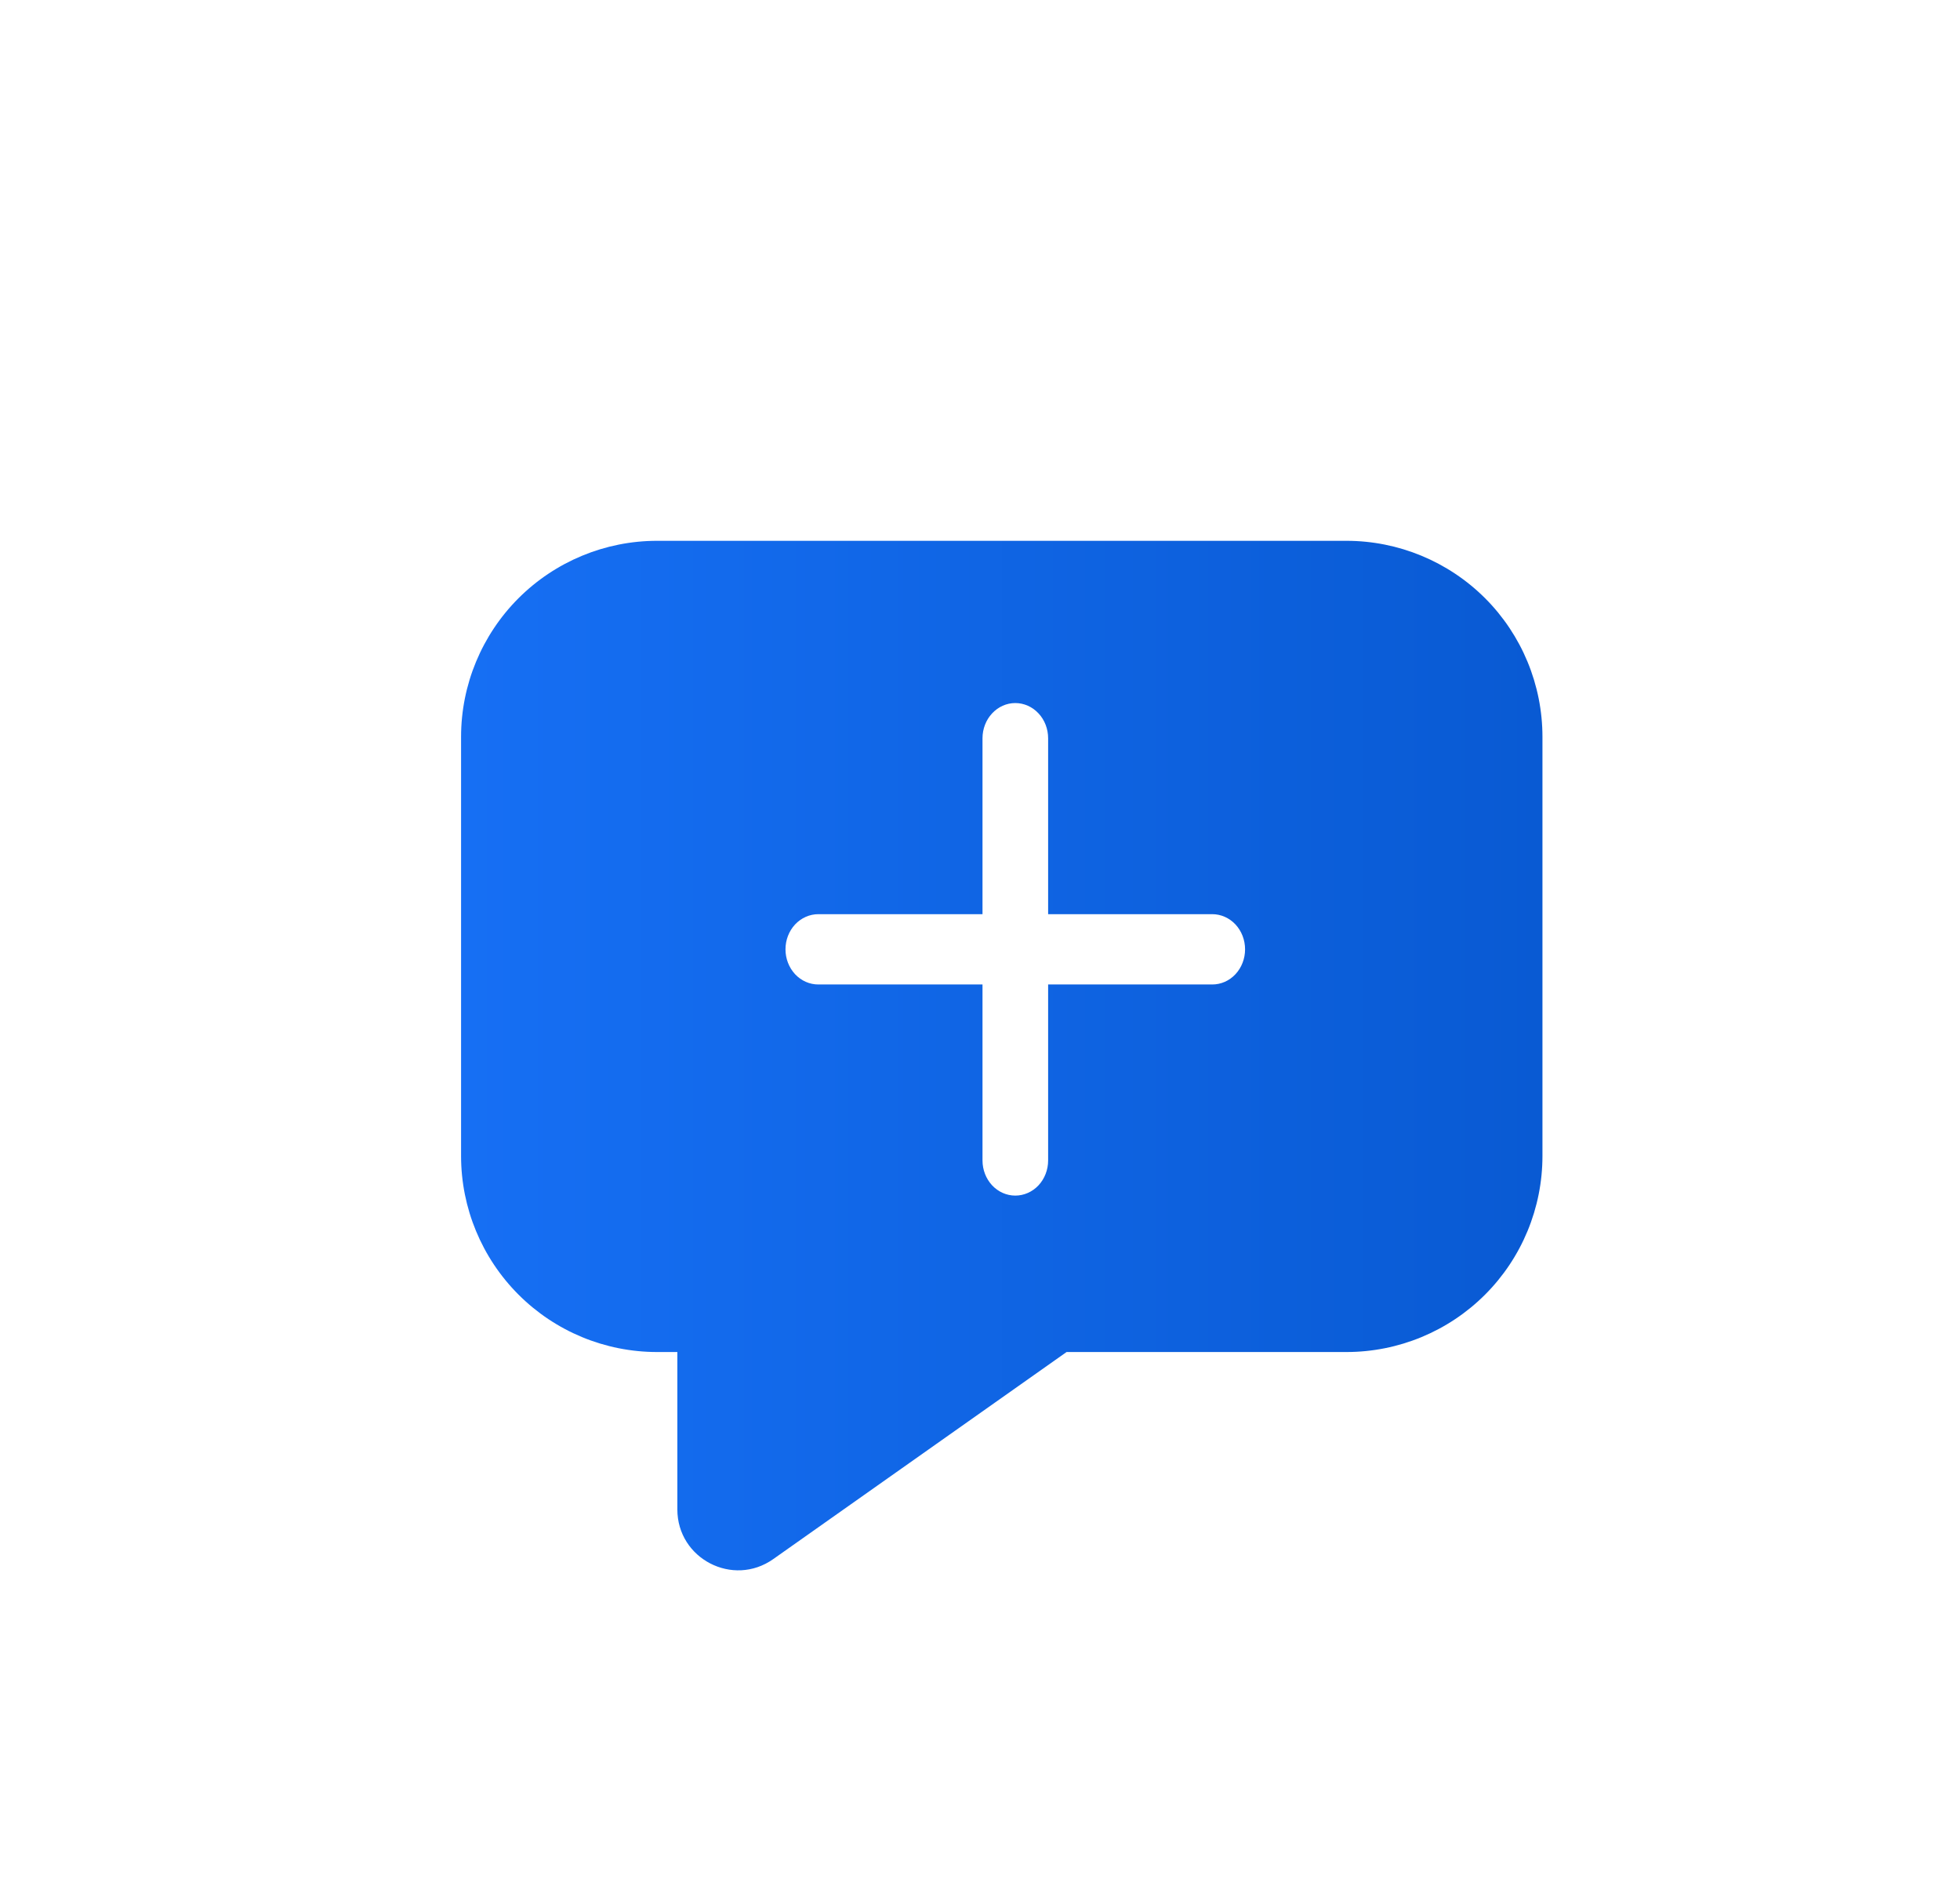<svg width="29" height="28" viewBox="0 0 29 28" fill="none" xmlns="http://www.w3.org/2000/svg">
<path fill-rule="evenodd" clip-rule="evenodd" d="M7.672 8.849C7.128 9.393 6.822 10.131 6.822 10.9V17.1C6.822 17.869 7.128 18.607 7.672 19.151C8.216 19.695 8.953 20 9.722 20H10.022V22.328C10.022 23.058 10.845 23.484 11.441 23.063L15.781 20H19.922C20.691 20 21.429 19.695 21.973 19.151C22.517 18.607 22.822 17.869 22.822 17.1V10.9C22.822 10.131 22.517 9.393 21.973 8.849C21.429 8.306 20.691 8 19.922 8H9.722C8.953 8 8.216 8.306 7.672 8.849ZM15.508 14.563H17.937C18.065 14.563 18.189 14.509 18.28 14.411C18.371 14.313 18.422 14.181 18.422 14.043C18.422 13.905 18.371 13.773 18.28 13.675C18.189 13.578 18.065 13.523 17.937 13.523H15.508V10.921C15.508 10.783 15.457 10.65 15.366 10.553C15.275 10.455 15.151 10.4 15.022 10.4C14.893 10.4 14.77 10.455 14.679 10.553C14.588 10.65 14.537 10.783 14.537 10.921V13.523H12.108C11.979 13.523 11.856 13.578 11.764 13.675C11.673 13.773 11.622 13.905 11.622 14.043C11.622 14.181 11.673 14.313 11.764 14.411C11.856 14.509 11.979 14.563 12.108 14.563H14.537V17.166C14.537 17.304 14.588 17.436 14.679 17.534C14.77 17.631 14.893 17.686 15.022 17.686C15.151 17.686 15.275 17.631 15.366 17.534C15.457 17.436 15.508 17.304 15.508 17.166V14.563Z" fill="url(#paint0_linear_2612_154610)"/>
<defs>
<linearGradient id="paint0_linear_2612_154610" x1="22.822" y1="15.615" x2="6.822" y2="15.615" gradientUnits="userSpaceOnUse">
<stop stop-color="#095AD3"/>
<stop offset="1" stop-color="#166FF4"/>
</linearGradient>
</defs>
</svg>
